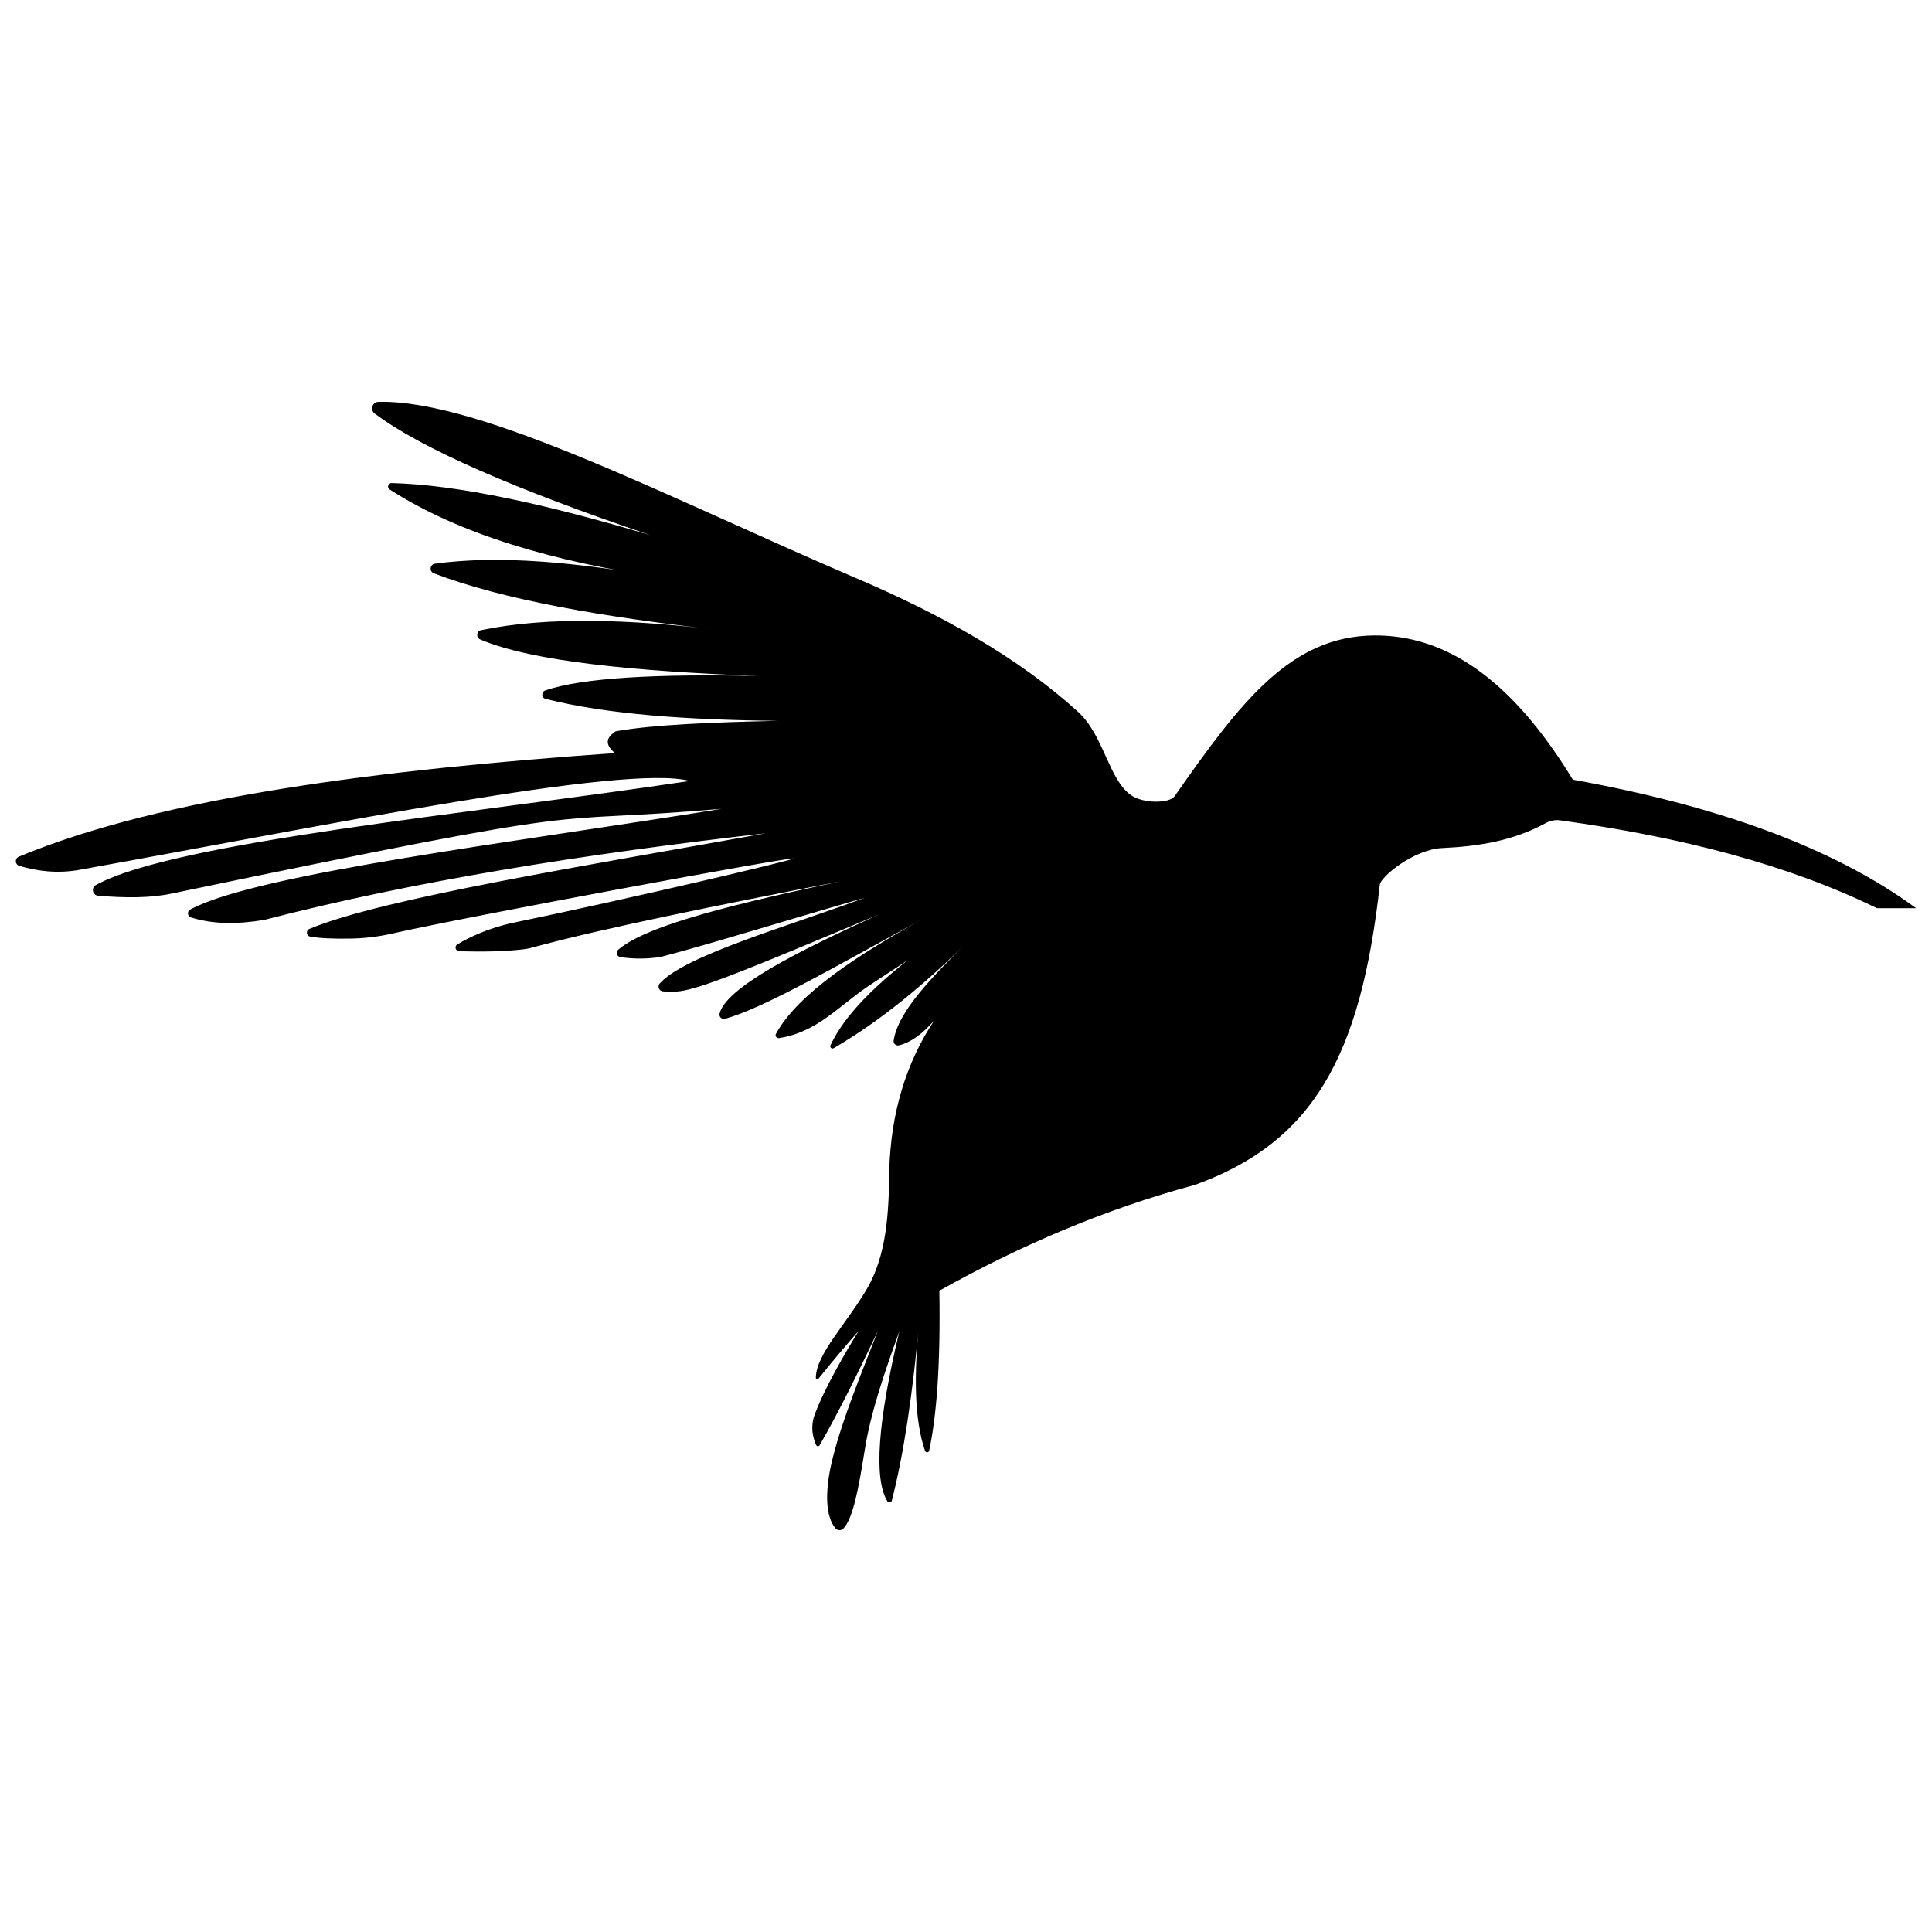<?xml version="1.0" encoding="UTF-8"?>
<svg  width="100px" height="100px" enable-background="new 0 0 2602.652 1545.355" version="1.1" viewBox="0 0 2602.652 1545.355" xmlns="http://www.w3.org/2000/svg">
 <path d="m2118.8 521.66c189.39 34.204 347.78 89.099 462.49 173.14h-52.822c-119.05-58.32-263.48-96.072-426.98-118.35-6.545-0.892-13.178 0.454-18.974 3.623-43.69 23.886-89.916 31.396-139.78 33.737-38.273 1.797-82.755 38.736-83.929 49.301-25.872 232.87-90.714 347.02-248.85 404.38-122.03 32.849-236.12 81.926-344.52 142.62 1.652 102.37-3.909 169.35-13.73 215.44-0.61 2.861-4.603 3.103-5.556 0.337-14.821-42.99-14.964-104.48-7.712-175.28-8.786 97.597-20.905 179.43-37.03 242.32-0.713 2.779-4.416 3.372-5.924 0.931-18.906-30.605-12.689-108.49 15.955-228.58-20.639 56.651-38.642 110.13-46.366 158.47-8.109 50.749-15.507 92.415-28.863 106.68-2.894 3.092-7.897 2.996-10.666-0.208-13.057-15.108-15.574-48.944-3.316-96.499 14.139-54.853 37.65-110.73 60.452-169.62-28.38 60.297-54.956 113.32-78.519 154.2-1.072 1.86-3.807 1.711-4.68-0.251-5.052-11.356-7.732-25.609-1.904-41.259 13.059-35.068 40.73-82.641 59.278-112.69-19.08 21.682-37.195 43.188-54.196 64.491-1.198 1.501-3.63 0.647-3.606-1.274 0.384-31.522 40.186-71.297 68.367-118.97 26.878-45.473 30.054-102.39 30.52-160.23 2.164-77.06 22.334-144.35 60.452-201.9-15.598 17.833-31.348 29.446-47.288 33.339-4.019 0.982-7.86-2.378-7.243-6.469 6.081-40.308 54.452-88.427 103.24-136.62-61.114 61.153-122.45 111.14-184.08 146.94-2.556 1.485-5.491-1.206-4.24-3.883 26.202-56.068 90.03-105.28 155.45-154.21-31.663 28.83-68.261 50.098-104.69 74.611-40.581 27.306-68.689 61.965-120.17 69.883-3.425 0.527-5.836-3.329-3.845-6.165 30.256-54.914 113.43-107.37 192.9-151.83-102.82 55.831-208.14 117.35-261.68 131.97-4.344 1.186-8.491-2.677-7.38-7.041 8.879-34.877 102.65-82.679 213.9-133.14-99.298 41.374-211.55 89.496-250.02 99.188-15.845 4.793-28.762 5.357-40.357 4.011-5.145-0.597-7.573-6.807-4.114-10.663 33.696-37.563 172.6-76.769 276.3-115.42-106.76 30.666-208.85 62.593-274.38 79.6-15.418 2.643-35.953 3.499-55.152 0.288-4.74-0.793-6.303-6.765-2.665-9.905 39.228-33.864 164.57-63.344 300.5-92.285-163.39 31.847-320.23 63.159-416.79 89.541-3.461 0.946-6.976 1.693-10.537 2.125-26.212 3.18-56.008 3.6-87.441 2.758-5.026-0.135-6.79-6.752-2.47-9.324 14.792-8.809 41.295-22.065 76.471-29.342 153.18-31.693 374.68-83.688 376.21-86.276 2.056-3.464-438.68 77.998-540.35 101.07-18.503 4.199-37.384 6.502-56.355 6.795-21.017 0.324-40.087-0.159-54.213-2.693-5.335-0.957-6.133-8.289-1.129-10.37 100.04-41.598 375.09-85.447 615.07-128.84-243.66 27.927-473.47 64.191-676.12 116.79-37.161 6.19-70.361 5.62-98.569-3.465-4.826-1.554-5.371-8.178-0.912-10.591 90.047-48.739 442.77-91.223 715.74-135.61-263.21 22.613-125.75-13.939-739.51 113.86-29.516 6.474-63.873 6.23-100.26 3.166-7.596-0.639-9.747-10.707-3.073-14.391 105.41-58.182 503.02-95.618 800-140.2-87.345-23.106-486.36 59.392-822.26 119.73-29.734 5.341-57.107 1.709-80.929-5.383-5.87-1.747-6.283-9.956-0.628-12.307 194.35-80.82 489.12-117.55 802.87-139.6-10.037-9.07-15.402-18.46 1.174-29.346 50.674-9.108 131.56-12.13 217.74-14.086-119.44-1.285-228.3-8.463-312.1-29.586-5.739-1.447-6.024-9.45-0.429-11.379 50.227-17.314 151.45-22.407 286.12-19.487-164.36-6.415-303.11-19.263-373.81-49.198-5.942-2.516-5.138-11.188 1.179-12.501 89.912-18.689 199.64-14.585 318.04-0.514-153.84-17.203-288.16-40.386-381.67-76.081-6.492-2.478-5.388-11.994 1.495-12.946 85.819-11.881 192-2.167 309.16 19.185-149.81-21.833-276.88-59.085-370.19-119.23-3.961-2.553-2.108-8.715 2.603-8.601 87.89 2.122 207.68 28.202 348.81 70.31-181.45-61.541-308.32-116.54-371.55-163.91-6.619-4.959-3.261-15.564 5.007-15.768 138.14-3.412 396.6 131.97 642.98 237.2 118.67 50.685 220.01 108.16 299.33 180.18 34.908 31.697 41.209 90.608 71.016 112.1 17.012 12.266 52.529 11.445 59.278 1.761 89.96-129.07 157.11-215.42 268.22-216.57 95.165-0.983 184.4 56.63 268.22 194.27z"/>
</svg>
